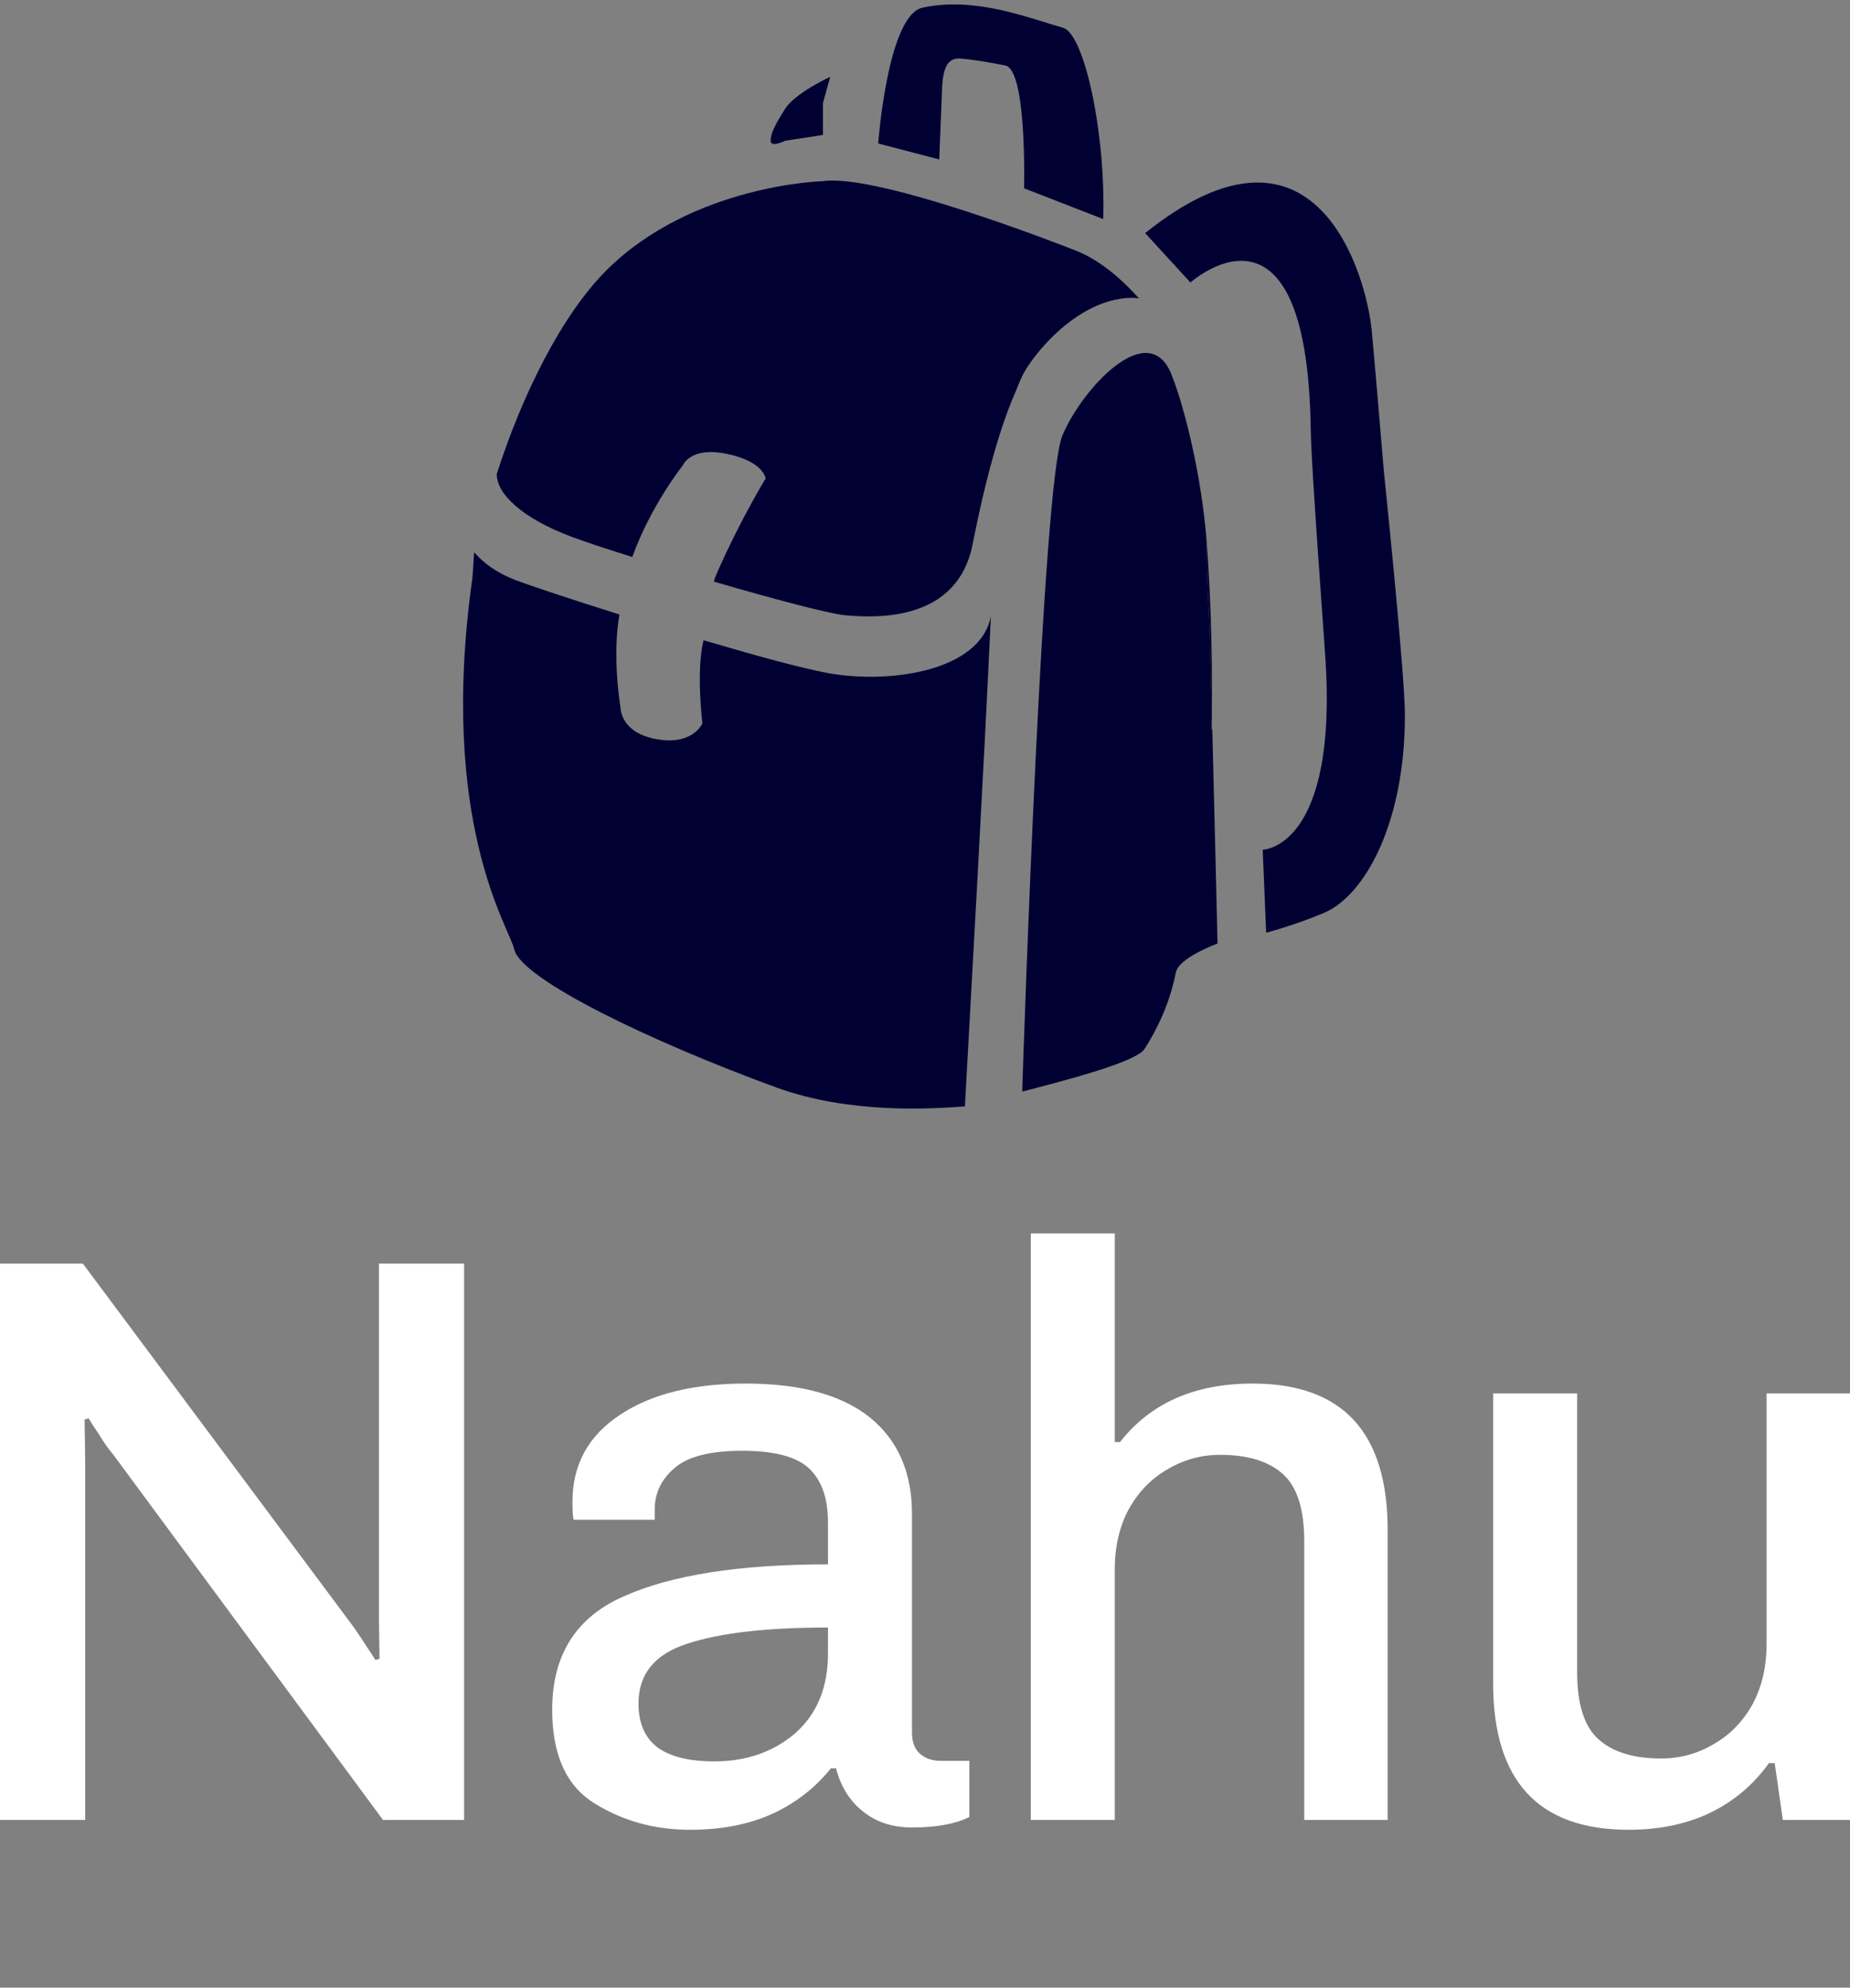 <svg data-v-423bf9ae="" xmlns="http://www.w3.org/2000/svg" viewBox="0 0 186.181 200" class="iconAboveSlogan"><rect x="0" y="0" width="186.181" height="200" fill="#808080" stroke="none"/><!----><!----><!----><g data-v-423bf9ae="" id="c5e1c068-5696-497f-b92e-8012fdc07566" fill="#ffffff" transform="matrix(5.831,0,0,5.831,-6.122,111.458)"><path d="M1.05 12.29L1.05 2.69L2.48 2.69L7.13 8.93L7.13 8.93Q7.28 9.14 7.53 9.53L7.53 9.53L7.60 9.51L7.59 8.81L7.59 2.69L9.06 2.69L9.06 12.29L7.66 12.29L3.00 5.98L3.00 5.98Q2.88 5.84 2.76 5.64L2.76 5.64L2.76 5.64Q2.63 5.45 2.58 5.36L2.58 5.36L2.51 5.38L2.52 6.09L2.52 12.29L1.05 12.29ZM12.96 12.46L12.96 12.46Q12.05 12.46 11.32 12.01L11.32 12.01L11.32 12.01Q10.58 11.56 10.58 10.39L10.58 10.39L10.58 10.39Q10.58 8.97 11.82 8.43L11.82 8.43L11.82 8.43Q13.05 7.88 15.34 7.88L15.34 7.88L15.34 7.15L15.34 7.15Q15.34 6.55 15.03 6.24L15.03 6.24L15.03 6.24Q14.71 5.92 13.86 5.92L13.86 5.92L13.86 5.92Q13.03 5.92 12.69 6.22L12.69 6.22L12.69 6.22Q12.35 6.51 12.35 6.93L12.35 6.93L12.35 7.11L10.95 7.11L10.95 7.11Q10.93 7.03 10.93 6.80L10.93 6.80L10.93 6.80Q10.93 5.84 11.75 5.30L11.75 5.30L11.75 5.30Q12.56 4.76 13.92 4.76L13.92 4.76L13.92 4.76Q15.34 4.76 16.07 5.35L16.07 5.35L16.07 5.35Q16.79 5.94 16.79 7.01L16.79 7.01L16.79 10.78L16.79 10.78Q16.79 11.03 16.93 11.15L16.93 11.15L16.93 11.15Q17.07 11.27 17.28 11.27L17.28 11.27L17.78 11.27L17.78 12.24L17.78 12.24Q17.42 12.42 16.79 12.42L16.79 12.42L16.79 12.42Q16.28 12.42 15.94 12.14L15.94 12.14L15.94 12.14Q15.60 11.87 15.48 11.40L15.48 11.40L15.39 11.40L15.39 11.40Q14.99 11.90 14.39 12.18L14.39 12.18L14.39 12.18Q13.78 12.46 12.96 12.46L12.96 12.46ZM13.38 11.28L13.38 11.28Q14.21 11.28 14.78 10.79L14.78 10.79L14.78 10.79Q15.34 10.29 15.34 9.42L15.34 9.42L15.34 8.97L15.34 8.97Q13.75 8.97 12.91 9.25L12.91 9.25L12.91 9.25Q12.07 9.52 12.07 10.28L12.07 10.28L12.07 10.28Q12.07 10.79 12.40 11.04L12.40 11.04L12.40 11.04Q12.73 11.28 13.38 11.28L13.38 11.28ZM18.84 12.29L18.84 2.17L20.29 2.17L20.29 5.77L20.38 5.77L20.38 5.77Q21.17 4.76 22.67 4.76L22.67 4.76L22.67 4.76Q25.00 4.76 25.00 7.29L25.00 7.29L25.00 12.29L23.56 12.29L23.56 7.48L23.56 7.48Q23.56 6.65 23.19 6.32L23.19 6.32L23.19 6.32Q22.82 5.99 22.11 5.99L22.11 5.99L22.11 5.99Q21.62 5.99 21.20 6.24L21.20 6.24L21.20 6.24Q20.78 6.48 20.53 6.93L20.53 6.93L20.53 6.93Q20.29 7.38 20.29 7.97L20.29 7.97L20.29 12.29L18.84 12.29ZM29.16 12.46L29.16 12.46Q26.82 12.46 26.82 9.93L26.82 9.93L26.82 4.93L28.27 4.93L28.27 9.74L28.27 9.74Q28.27 10.57 28.64 10.90L28.64 10.90L28.64 10.90Q29.01 11.23 29.72 11.23L29.72 11.23L29.72 11.23Q30.21 11.23 30.63 10.98L30.63 10.98L30.63 10.98Q31.05 10.74 31.30 10.29L31.30 10.29L31.30 10.29Q31.54 9.84 31.54 9.25L31.54 9.25L31.54 4.93L32.98 4.93L32.98 12.29L31.82 12.29L31.68 11.31L31.58 11.31L31.58 11.31Q31.18 11.87 30.56 12.17L30.56 12.17L30.56 12.17Q29.95 12.46 29.16 12.46L29.16 12.46Z"></path></g><!----><g data-v-423bf9ae="" id="7c7b95b4-0cbc-4529-96a4-ced3e0cef483" transform="matrix(1.111,0,0,1.111,46.603,0.445)" stroke="none" fill="#010033"><path d="M67.83 64.129c.028-2.929.017-9.357-.493-15.71.045 2.677.115 5.127.206 6.409.051.735.163 4.585.287 9.301zM43.334 9.037c.087-2.058-.024-4.262 1.72-4.136.837.061 2.279.274 4.063.631 1.978.396 1.699 11.121 1.699 11.121l7.171 2.788c.236-7.761-1.704-16.773-3.64-17.325-3.244-.925-8.005-2.854-12.736-1.819-3.161.691-4.007 12.296-4.007 12.296l5.532 1.449s.058-1.712.198-5.005zM9.969 48.267c1.165.431 3.085 1.064 5.358 1.777 1.699-4.705 4.58-8.294 4.58-8.294s.665-1.743 4.006-1.041c3.341.701 3.497 2.226 3.497 2.226s-2.164 3.508-4.268 8.236c-.13.292-.301.655-.431 1.102 5.297 1.544 10.415 2.911 11.887 3.045 2.897.265 10.174.583 11.557-6.42 1.364-6.911 2.714-11.127 3.864-13.759.23-.575.437-1.051.589-1.395.313-.708 1.266-2.128 2.652-3.52v-.002c.004-.01.01-.015.018-.017 1.852-1.85 4.472-3.642 7.397-3.631.154 0 .342.019.551.051-1.721-1.914-3.682-3.544-5.77-4.349-.475-.183-17.718-6.998-22.87-6.269l-.419.06.419-.06s-11.811.293-19.621 8.097c-4.08 4.076-7.662 11.388-9.911 18.414-.029 1.783 2.246 4.023 6.915 5.749z"></path><path d="M33.018 60.553c-2.322-.426-6.635-1.608-11.232-2.967-.7 2.769-.105 7.525-.105 7.525s-.904 2.158-4.467 1.369c-3.036-.674-2.958-2.865-2.958-2.865s-.776-4.446-.092-8.359c-4.376-1.378-8.094-2.615-9.462-3.14-1.646-.63-2.833-1.508-3.688-2.489-.063.389-.119 1.96-.172 2.334-3.102 22.092 3.336 31.606 3.792 33.615.613 2.701 12.381 8.364 23.741 12.513 6.59 2.407 13.947 1.94 16.869 1.73l.214-.012c.465-8.542 1.731-30.777 2.352-44.384-.984 4.996-9.233 6.148-14.792 5.13zM67.83 64.129c-.124-4.716-.235-8.564-.287-9.303-.091-1.28-.161-3.73-.206-6.408-.455-5.656-1.913-11.727-3.16-14.882-2.096-5.312-8.183 1.351-9.902 5.546-1.78 4.344-3.465 54.419-3.629 59.383 4.25-1.107 10.338-2.696 11.084-3.867 1.581-2.476 2.438-4.873 2.833-6.914.262-1.359 3.777-2.63 3.777-2.63s-.249-10.8-.474-19.516l-.062.23c0 .002.017-.599.026-1.639z"></path><path d="M83.415 42.354s-.901-10.732-1.105-12.818c-.494-5.037-5.038-21.237-20.526-8.825l4.103 4.476s10.496-9.432 10.892 13.042c.033 1.902.159 4.559 1.303 20.549 1.266 17.679-5.648 17.777-5.648 17.777l.312 7.518s2.568-.672 5.22-1.788c3.753-1.581 7.349-8.198 7.349-17.897-.004-3.838-1.9-22.034-1.9-22.034zM29.176 12.348l3.424-.526V8.924l.659-2.37s-3.162 1.449-4.083 2.897c-.922 1.449-1.318 2.239-1.318 2.897 0 .659 1.318 0 1.318 0z"></path></g><!----><g data-v-423bf9ae="" id="a035969e-14a9-4d10-aef0-1a0b9abfbb53" fill="#ffffff" transform="matrix(0.334,0,0,0.334,24.402,228.289)"><path d="M2.24 6.19L2.24 14.03L3.47 14.03L3.47 14.03Q5.27 14.03 6.37 12.95L6.37 12.95L6.37 12.95Q7.46 11.87 7.46 10.12L7.46 10.12L7.46 10.12Q7.46 8.20 6.41 7.18L6.41 7.18L6.41 7.18Q5.36 6.16 3.42 6.16L3.42 6.16L3.42 6.16Q2.43 6.16 2.24 6.19L2.24 6.19ZM3.28 14.40L0.33 14.40L0.39 14.11L1.54 13.90L1.54 6.51L0.37 6.36L0.44 6.12L0.44 6.12Q2.52 5.79 3.68 5.79L3.68 5.79L3.68 5.79Q4.64 5.79 5.42 6.03L5.42 6.03L5.42 6.03Q6.19 6.26 6.71 6.66L6.71 6.66L6.71 6.66Q7.22 7.05 7.56 7.59L7.56 7.59L7.56 7.59Q7.90 8.13 8.05 8.71L8.05 8.71L8.05 8.71Q8.20 9.29 8.20 9.92L8.20 9.92L8.20 9.92Q8.20 10.64 8.03 11.28L8.03 11.28L8.03 11.28Q7.86 11.93 7.48 12.50L7.48 12.50L7.48 12.50Q7.10 13.08 6.53 13.49L6.53 13.49L6.53 13.49Q5.97 13.91 5.14 14.15L5.14 14.15L5.14 14.15Q4.31 14.40 3.28 14.40L3.28 14.40ZM17.14 6.36L15.92 6.18L15.97 5.89L22.16 5.89L21.95 8.07L21.64 8.03L21.51 6.24L17.86 6.24L17.86 9.89L20.15 9.89L20.40 8.94L20.77 8.89L20.54 11.55L20.19 11.61L20.08 10.26L17.86 10.26L17.86 14.03L21.70 14.03L22.20 12.19L22.48 12.26L22.28 14.40L15.94 14.40L15.98 14.11L17.14 13.90L17.14 6.36ZM31.18 6.34L30.17 6.14L30.20 5.89L33.10 5.89L33.07 6.14L31.92 6.32L34.29 13.30L36.87 6.34L35.59 6.14L35.62 5.89L38.28 5.89L38.25 6.14L37.37 6.32L34.36 14.47L34.01 14.57L31.18 6.34ZM47.20 6.36L45.98 6.18L46.03 5.89L52.22 5.89L52.01 8.07L51.69 8.03L51.56 6.24L47.91 6.24L47.91 9.89L50.20 9.89L50.46 8.94L50.83 8.89L50.60 11.55L50.25 11.61L50.14 10.26L47.91 10.26L47.91 14.03L51.75 14.03L52.26 12.19L52.54 12.26L52.34 14.40L46.00 14.40L46.04 14.11L47.20 13.90L47.20 6.36ZM66.42 14.40L60.27 14.40L60.30 14.11L61.46 13.90L61.46 6.34L60.28 6.17L60.31 5.90L63.42 5.90L63.39 6.17L62.19 6.32L62.19 14.03L65.81 14.03L66.34 12.09L66.64 12.14L66.42 14.40ZM75.13 9.75L75.13 9.75L75.13 9.75Q75.13 11.03 75.50 12.01L75.50 12.01L75.50 12.01Q75.86 13.00 76.58 13.57L76.58 13.57L76.58 13.57Q77.29 14.14 78.27 14.14L78.27 14.14L78.27 14.14Q78.85 14.14 79.34 13.92L79.34 13.92L79.34 13.92Q79.83 13.70 80.18 13.33L80.18 13.33L80.18 13.33Q80.52 12.96 80.76 12.49L80.76 12.49L80.76 12.49Q81.01 12.01 81.12 11.50L81.12 11.50L81.12 11.50Q81.24 10.99 81.24 10.48L81.24 10.48L81.24 10.48Q81.24 8.50 80.39 7.29L80.39 7.29L80.39 7.29Q79.54 6.07 78.09 6.07L78.09 6.07L78.09 6.07Q77.51 6.07 77.01 6.28L77.01 6.28L77.01 6.28Q76.52 6.49 76.18 6.85L76.18 6.85L76.18 6.85Q75.84 7.21 75.60 7.69L75.60 7.69L75.60 7.69Q75.36 8.16 75.25 8.69L75.25 8.69L75.25 8.69Q75.13 9.21 75.13 9.75ZM74.38 10.16L74.38 10.16L74.38 10.16Q74.38 8.16 75.48 6.92L75.48 6.92L75.48 6.92Q76.58 5.69 78.42 5.69L78.42 5.69L78.42 5.69Q79.55 5.69 80.37 6.27L80.37 6.27L80.37 6.27Q81.18 6.86 81.58 7.84L81.58 7.84L81.58 7.84Q81.98 8.83 81.98 10.11L81.98 10.11L81.98 10.11Q81.98 10.75 81.83 11.38L81.83 11.38L81.83 11.38Q81.68 12.00 81.35 12.58L81.35 12.58L81.35 12.58Q81.03 13.17 80.56 13.61L80.56 13.61L80.56 13.61Q80.10 14.05 79.43 14.32L79.43 14.32L79.43 14.32Q78.75 14.58 77.94 14.58L77.94 14.58L77.94 14.58Q76.89 14.58 76.07 13.98L76.07 13.98L76.07 13.98Q75.24 13.37 74.81 12.37L74.81 12.37L74.81 12.37Q74.38 11.37 74.38 10.16ZM93.11 14.40L89.70 14.40L89.74 14.11L90.82 13.90L90.82 6.51L89.71 6.36L89.77 6.12L89.77 6.12Q89.94 6.09 90.39 6.02L90.39 6.02L90.39 6.02Q90.84 5.94 91.06 5.91L91.06 5.91L91.06 5.91Q91.29 5.88 91.70 5.84L91.70 5.84L91.70 5.84Q92.11 5.81 92.53 5.81L92.53 5.81L92.53 5.81Q93.22 5.81 93.81 5.96L93.81 5.96L93.81 5.96Q94.40 6.10 94.86 6.40L94.86 6.40L94.86 6.40Q95.32 6.69 95.58 7.18L95.58 7.18L95.58 7.18Q95.84 7.66 95.84 8.29L95.84 8.29L95.84 8.29Q95.84 8.90 95.56 9.43L95.56 9.43L95.56 9.43Q95.28 9.97 94.82 10.33L94.82 10.33L94.82 10.33Q94.36 10.69 93.75 10.90L93.75 10.90L93.75 10.90Q93.15 11.10 92.52 11.10L92.52 11.10L92.52 11.10Q92.24 11.10 92.18 11.09L92.18 11.09L92.11 10.80L92.48 10.78L92.48 10.78Q93.14 10.75 93.64 10.55L93.64 10.55L93.64 10.55Q94.13 10.36 94.42 10.03L94.42 10.03L94.42 10.03Q94.71 9.70 94.85 9.30L94.85 9.30L94.85 9.30Q94.99 8.90 94.99 8.43L94.99 8.43L94.99 8.43Q94.99 7.98 94.82 7.57L94.82 7.57L94.82 7.57Q94.66 7.16 94.34 6.83L94.34 6.83L94.34 6.83Q94.01 6.50 93.49 6.31L93.49 6.31L93.49 6.31Q92.97 6.11 92.32 6.11L92.32 6.11L91.57 6.15L91.57 13.95L93.17 14.08L93.11 14.40ZM104.75 6.36L103.53 6.18L103.58 5.89L109.77 5.89L109.56 8.07L109.25 8.03L109.12 6.24L105.46 6.24L105.46 9.89L107.75 9.89L108.01 8.94L108.38 8.89L108.15 11.55L107.80 11.61L107.69 10.26L105.46 10.26L105.46 14.03L109.31 14.03L109.81 12.19L110.09 12.26L109.89 14.40L103.55 14.40L103.59 14.11L104.75 13.90L104.75 6.36ZM119.62 6.18L119.62 10.11L121.17 10.11L121.17 10.11Q121.86 9.86 122.32 9.28L122.32 9.28L122.32 9.28Q122.77 8.70 122.77 8.02L122.77 8.02L122.77 8.02Q122.77 7.11 122.15 6.63L122.15 6.63L122.15 6.63Q121.54 6.15 120.45 6.15L120.45 6.15L119.62 6.18ZM121.00 14.40L117.80 14.40L117.85 14.11L118.92 13.90L118.92 6.51L117.82 6.37L117.89 6.13L117.89 6.13Q119.71 5.83 120.79 5.83L120.79 5.83L120.79 5.83Q121.56 5.83 122.17 6.05L122.17 6.05L122.17 6.05Q122.77 6.27 123.15 6.73L123.15 6.73L123.15 6.73Q123.53 7.19 123.53 7.83L123.53 7.83L123.53 7.83Q123.53 8.57 123.10 9.14L123.10 9.14L123.10 9.14Q122.67 9.72 121.64 10.23L121.64 10.23L121.64 10.23L122.96 12.19L122.96 12.19Q123.67 13.23 124.01 13.58L124.01 13.58L124.01 13.58Q124.36 13.92 124.74 14.05L124.74 14.05L125.07 14.16L125.03 14.42L125.03 14.42Q124.74 14.52 124.39 14.52L124.39 14.52L124.39 14.52Q124.11 14.52 123.85 14.40L123.85 14.40L123.85 14.40Q123.60 14.28 123.36 14.01L123.36 14.01L123.36 14.01Q123.12 13.75 122.93 13.48L122.93 13.48L122.93 13.48Q122.75 13.22 122.47 12.77L122.47 12.77L121.08 10.49L119.62 10.49L119.62 13.95L121.06 14.08L121.00 14.40ZM132.87 16.32L132.79 16.01L132.79 16.01Q133.48 15.74 133.74 15.40L133.74 15.40L133.74 15.40Q134.00 15.06 134.00 14.60L134.00 14.60L134.00 14.60Q134.00 14.16 133.79 13.90L133.79 13.90L133.79 13.90Q133.57 13.63 133.26 13.63L133.26 13.63L133.26 13.63Q133.14 13.63 133.08 13.66L133.08 13.66L133.08 13.66Q133.05 13.60 133.05 13.53L133.05 13.53L133.05 13.53Q133.05 13.25 133.24 13.08L133.24 13.08L133.24 13.08Q133.42 12.91 133.71 12.91L133.71 12.91L133.71 12.91Q134.12 12.91 134.40 13.28L134.40 13.28L134.40 13.28Q134.69 13.66 134.69 14.33L134.69 14.33L134.69 14.33Q134.69 14.59 134.60 14.85L134.60 14.85L134.60 14.85Q134.51 15.11 134.32 15.39L134.32 15.39L134.32 15.39Q134.13 15.67 133.76 15.91L133.76 15.91L133.76 15.91Q133.38 16.15 132.87 16.32L132.87 16.32ZM153.59 6.36L152.37 6.18L152.41 5.89L158.61 5.89L158.40 8.07L158.08 8.03L157.95 6.24L154.30 6.24L154.30 9.89L156.59 9.89L156.84 8.94L157.21 8.89L156.99 11.55L156.64 11.61L156.53 10.26L154.30 10.26L154.30 14.03L158.14 14.03L158.65 12.19L158.93 12.26L158.72 14.40L152.39 14.40L152.43 14.11L153.59 13.90L153.59 6.36ZM167.88 6.36L166.62 6.14L166.67 5.89L168.75 5.89L173.47 13.17L173.47 6.33L172.22 6.16L172.26 5.89L175.16 5.89L175.10 6.16L173.97 6.32L173.97 14.44L173.60 14.52L168.39 6.65L168.39 13.95L169.65 14.08L169.58 14.40L166.70 14.40L166.74 14.11L167.88 13.90L167.88 6.36ZM182.87 10.27L182.87 10.27L182.87 10.27Q182.87 9.64 183.04 9.00L183.04 9.00L183.04 9.00Q183.21 8.36 183.56 7.78L183.56 7.78L183.56 7.78Q183.91 7.21 184.39 6.75L184.39 6.75L184.39 6.75Q184.86 6.30 185.53 6.04L185.53 6.04L185.53 6.04Q186.20 5.77 186.96 5.77L186.96 5.77L186.96 5.77Q187.69 5.77 188.40 5.94L188.40 5.94L188.40 5.94Q189.10 6.11 189.57 6.47L189.57 6.47L189.37 8.64L189.06 8.61L188.85 6.99L188.85 6.99Q188.58 6.65 188.04 6.41L188.04 6.41L188.04 6.41Q187.49 6.17 186.73 6.17L186.73 6.17L186.73 6.17Q185.32 6.17 184.48 7.27L184.48 7.27L184.48 7.27Q183.65 8.37 183.65 10.07L183.65 10.07L183.65 10.07Q183.65 10.69 183.76 11.25L183.76 11.25L183.76 11.25Q183.87 11.81 184.12 12.34L184.12 12.34L184.12 12.34Q184.37 12.87 184.75 13.25L184.75 13.25L184.75 13.25Q185.13 13.63 185.72 13.86L185.72 13.86L185.72 13.86Q186.31 14.09 187.04 14.09L187.04 14.09L187.04 14.09Q188.10 14.09 188.82 13.59L188.82 13.59L188.83 11.03L187.18 10.86L187.22 10.60L190.50 10.60L190.46 10.86L189.54 11.01L189.54 13.86L189.54 13.86Q188.89 14.25 188.15 14.39L188.15 14.39L188.15 14.39Q187.41 14.53 186.33 14.53L186.33 14.53L186.33 14.53Q185.62 14.53 184.99 14.23L184.99 14.23L184.99 14.23Q184.36 13.93 183.89 13.39L183.89 13.39L183.89 13.39Q183.42 12.85 183.15 12.04L183.15 12.04L183.15 12.04Q182.87 11.23 182.87 10.27ZM199.34 6.33L198.15 6.16L198.19 5.89L201.32 5.89L201.27 6.16L200.07 6.32L200.07 13.95L201.39 14.08L201.33 14.40L198.22 14.40L198.26 14.11L199.34 13.90L199.34 6.33ZM210.35 6.36L209.08 6.14L209.14 5.89L211.21 5.89L215.93 13.17L215.93 6.33L214.68 6.16L214.72 5.89L217.62 5.89L217.57 6.16L216.43 6.32L216.43 14.44L216.06 14.52L210.85 6.65L210.85 13.95L212.11 14.08L212.04 14.40L209.17 14.40L209.21 14.11L210.35 13.90L210.35 6.36ZM226.53 6.36L225.31 6.18L225.35 5.89L231.55 5.89L231.33 8.07L231.02 8.03L230.89 6.24L227.24 6.24L227.24 9.89L229.53 9.89L229.78 8.94L230.15 8.89L229.93 11.55L229.58 11.61L229.47 10.26L227.24 10.26L227.24 14.03L231.08 14.03L231.59 12.19L231.87 12.26L231.66 14.40L225.33 14.40L225.37 14.11L226.53 13.90L226.53 6.36ZM240.80 6.36L239.58 6.18L239.63 5.89L245.82 5.89L245.61 8.07L245.29 8.03L245.16 6.24L241.51 6.24L241.51 9.89L243.80 9.89L244.06 8.94L244.43 8.89L244.20 11.55L243.85 11.61L243.74 10.26L241.51 10.26L241.51 14.03L245.36 14.03L245.86 12.19L246.14 12.26L245.94 14.40L239.60 14.40L239.64 14.11L240.80 13.90L240.80 6.36ZM255.67 6.18L255.67 10.11L257.22 10.11L257.22 10.11Q257.91 9.86 258.36 9.28L258.36 9.28L258.36 9.28Q258.82 8.70 258.82 8.02L258.82 8.02L258.82 8.02Q258.82 7.11 258.20 6.63L258.20 6.63L258.20 6.63Q257.58 6.15 256.50 6.15L256.50 6.15L255.67 6.18ZM257.04 14.40L253.85 14.40L253.90 14.11L254.97 13.90L254.97 6.51L253.87 6.37L253.93 6.13L253.93 6.13Q255.76 5.83 256.84 5.83L256.84 5.83L256.84 5.83Q257.61 5.83 258.21 6.05L258.21 6.05L258.21 6.05Q258.82 6.27 259.20 6.73L259.20 6.73L259.20 6.73Q259.57 7.19 259.57 7.83L259.57 7.83L259.57 7.83Q259.57 8.57 259.15 9.14L259.15 9.14L259.15 9.14Q258.72 9.72 257.69 10.23L257.69 10.23L257.69 10.23L259.01 12.19L259.01 12.19Q259.72 13.23 260.06 13.58L260.06 13.58L260.06 13.58Q260.41 13.92 260.79 14.05L260.79 14.05L261.12 14.16L261.08 14.42L261.08 14.42Q260.78 14.52 260.44 14.52L260.44 14.52L260.44 14.52Q260.16 14.52 259.90 14.40L259.90 14.40L259.90 14.40Q259.65 14.28 259.41 14.01L259.41 14.01L259.41 14.01Q259.16 13.75 258.98 13.48L258.98 13.48L258.98 13.48Q258.79 13.22 258.52 12.77L258.52 12.77L257.13 10.49L255.67 10.49L255.67 13.95L257.11 14.08L257.04 14.40ZM269.97 6.33L268.79 6.16L268.83 5.89L271.95 5.89L271.91 6.16L270.71 6.32L270.71 13.95L272.03 14.08L271.97 14.40L268.86 14.40L268.89 14.11L269.97 13.90L269.97 6.33ZM280.98 6.36L279.72 6.14L279.77 5.89L281.85 5.89L286.57 13.17L286.57 6.33L285.32 6.16L285.36 5.89L288.26 5.89L288.20 6.16L287.07 6.32L287.07 14.44L286.70 14.52L281.49 6.65L281.49 13.95L282.75 14.08L282.68 14.40L279.80 14.40L279.84 14.11L280.98 13.90L280.98 6.36ZM295.97 10.27L295.97 10.27L295.97 10.27Q295.97 9.64 296.14 9.00L296.14 9.00L296.14 9.00Q296.31 8.36 296.66 7.78L296.66 7.78L296.66 7.78Q297.01 7.21 297.49 6.75L297.49 6.75L297.49 6.75Q297.96 6.30 298.63 6.04L298.63 6.04L298.63 6.04Q299.30 5.77 300.06 5.77L300.06 5.77L300.06 5.77Q300.79 5.77 301.50 5.94L301.50 5.94L301.50 5.94Q302.20 6.11 302.67 6.47L302.67 6.47L302.47 8.64L302.16 8.61L301.95 6.99L301.95 6.99Q301.68 6.65 301.14 6.41L301.14 6.41L301.14 6.41Q300.59 6.17 299.83 6.17L299.83 6.17L299.83 6.17Q298.42 6.17 297.59 7.27L297.59 7.27L297.59 7.27Q296.75 8.37 296.75 10.07L296.75 10.07L296.75 10.07Q296.75 10.69 296.86 11.25L296.86 11.25L296.86 11.25Q296.97 11.81 297.22 12.34L297.22 12.34L297.22 12.34Q297.47 12.87 297.85 13.25L297.85 13.25L297.85 13.25Q298.23 13.63 298.82 13.86L298.82 13.86L298.82 13.86Q299.41 14.09 300.14 14.09L300.14 14.09L300.14 14.09Q301.20 14.09 301.92 13.59L301.92 13.59L301.93 11.03L300.28 10.86L300.32 10.60L303.60 10.60L303.56 10.86L302.64 11.01L302.64 13.86L302.64 13.86Q301.99 14.25 301.25 14.39L301.25 14.39L301.25 14.39Q300.51 14.53 299.43 14.53L299.43 14.53L299.43 14.53Q298.72 14.53 298.09 14.23L298.09 14.23L298.09 14.23Q297.46 13.93 296.99 13.39L296.99 13.39L296.99 13.39Q296.52 12.85 296.25 12.04L296.25 12.04L296.25 12.04Q295.97 11.23 295.97 10.27ZM321.19 13.60L321.19 13.60L321.40 11.66L321.73 11.71L321.92 13.21L321.92 13.21Q322.14 13.64 322.67 13.89L322.67 13.89L322.67 13.89Q323.20 14.14 323.80 14.14L323.80 14.14L323.80 14.14Q324.49 14.14 324.97 13.74L324.97 13.74L324.97 13.74Q325.45 13.33 325.45 12.61L325.45 12.61L325.45 12.61Q325.45 12.20 325.23 11.83L325.23 11.83L325.23 11.83Q325.01 11.46 324.67 11.18L324.67 11.18L324.67 11.18Q324.32 10.90 323.90 10.63L323.90 10.63L323.90 10.63Q323.48 10.36 323.07 10.07L323.07 10.07L323.07 10.07Q322.65 9.79 322.30 9.48L322.30 9.48L322.30 9.48Q321.96 9.17 321.74 8.75L321.74 8.75L321.74 8.75Q321.53 8.33 321.53 7.84L321.53 7.84L321.53 7.84Q321.53 6.88 322.22 6.29L322.22 6.29L322.22 6.29Q322.92 5.71 323.80 5.71L323.80 5.71L323.80 5.71Q324.39 5.71 324.93 5.90L324.93 5.90L324.93 5.90Q325.47 6.09 325.79 6.46L325.79 6.46L325.57 8.58L325.25 8.53L325.07 6.87L325.07 6.87Q324.88 6.54 324.47 6.32L324.47 6.32L324.47 6.32Q324.05 6.10 323.62 6.10L323.62 6.10L323.62 6.10Q323.03 6.10 322.61 6.48L322.61 6.48L322.61 6.48Q322.20 6.87 322.20 7.52L322.20 7.52L322.20 7.52Q322.20 7.96 322.42 8.35L322.42 8.35L322.42 8.35Q322.64 8.74 322.99 9.03L322.99 9.03L322.99 9.03Q323.35 9.32 323.77 9.61L323.77 9.61L323.77 9.61Q324.19 9.89 324.62 10.17L324.62 10.17L324.62 10.17Q325.05 10.45 325.40 10.75L325.40 10.75L325.40 10.75Q325.75 11.05 325.98 11.45L325.98 11.45L325.98 11.45Q326.20 11.85 326.20 12.29L326.20 12.29L326.20 12.29Q326.20 13.28 325.45 13.93L325.45 13.93L325.45 13.93Q324.69 14.57 323.45 14.57L323.45 14.57L323.45 14.57Q322.74 14.57 322.14 14.30L322.14 14.30L322.14 14.30Q321.54 14.03 321.19 13.60ZM333.98 8.09L333.91 5.89L340.97 5.89L340.73 8.16L340.39 8.12L340.27 6.24L337.74 6.24L337.74 13.90L338.95 14.08L338.87 14.40L335.77 14.40L335.81 14.11L337.00 13.90L337.00 6.24L334.57 6.24L334.33 8.15L333.98 8.09ZM349.89 6.33L348.65 6.16L348.68 5.89L351.78 5.89L351.76 6.16L350.60 6.32L350.60 11.01L350.60 11.01Q350.60 11.87 350.78 12.49L350.78 12.49L350.78 12.49Q350.96 13.10 351.31 13.45L351.31 13.45L351.31 13.45Q351.66 13.79 352.11 13.95L352.11 13.95L352.11 13.95Q352.56 14.11 353.14 14.11L353.14 14.11L353.14 14.11Q354.32 14.11 354.96 13.40L354.96 13.40L354.96 13.40Q355.61 12.68 355.61 11.33L355.61 11.33L355.61 6.33L354.33 6.16L354.37 5.89L357.27 5.89L357.22 6.16L356.08 6.32L356.06 11.05L356.06 11.05Q356.06 12.78 355.32 13.68L355.32 13.68L355.32 13.68Q354.58 14.58 352.92 14.58L352.92 14.58L352.92 14.58Q352.42 14.58 352.00 14.49L352.00 14.49L352.00 14.49Q351.57 14.40 351.18 14.16L351.18 14.16L351.18 14.16Q350.78 13.93 350.50 13.56L350.50 13.56L350.50 13.56Q350.23 13.19 350.06 12.60L350.06 12.60L350.06 12.60Q349.89 12.01 349.89 11.24L349.89 11.24L349.89 6.33ZM366.85 6.19L366.85 14.03L368.08 14.03L368.08 14.03Q369.89 14.03 370.98 12.95L370.98 12.95L370.98 12.95Q372.08 11.87 372.08 10.12L372.08 10.12L372.08 10.12Q372.08 8.20 371.03 7.18L371.03 7.18L371.03 7.18Q369.97 6.16 368.04 6.16L368.04 6.16L368.04 6.16Q367.04 6.16 366.85 6.19L366.85 6.19ZM367.90 14.40L364.95 14.40L365.00 14.11L366.16 13.90L366.16 6.51L364.98 6.36L365.05 6.12L365.05 6.12Q367.14 5.79 368.29 5.79L368.29 5.79L368.29 5.79Q369.26 5.79 370.03 6.03L370.03 6.03L370.03 6.03Q370.81 6.26 371.32 6.66L371.32 6.66L371.32 6.66Q371.83 7.05 372.18 7.59L372.18 7.59L372.18 7.59Q372.52 8.13 372.67 8.71L372.67 8.71L372.67 8.71Q372.82 9.29 372.82 9.92L372.82 9.92L372.82 9.92Q372.82 10.64 372.65 11.28L372.65 11.28L372.65 11.28Q372.48 11.93 372.09 12.50L372.09 12.50L372.09 12.50Q371.71 13.08 371.15 13.49L371.15 13.49L371.15 13.49Q370.58 13.91 369.75 14.15L369.75 14.15L369.75 14.15Q368.92 14.40 367.90 14.40L367.90 14.40ZM381.76 6.36L380.54 6.18L380.58 5.89L386.78 5.89L386.57 8.07L386.25 8.03L386.12 6.24L382.47 6.24L382.47 9.89L384.76 9.89L385.01 8.94L385.38 8.89L385.16 11.55L384.81 11.61L384.70 10.26L382.47 10.26L382.47 14.03L386.31 14.03L386.82 12.19L387.10 12.26L386.89 14.40L380.56 14.40L380.60 14.11L381.76 13.90L381.76 6.36ZM396.05 6.36L394.79 6.14L394.84 5.89L396.92 5.89L401.64 13.17L401.64 6.33L400.39 6.16L400.43 5.89L403.33 5.89L403.27 6.16L402.14 6.32L402.14 14.44L401.77 14.52L396.56 6.65L396.56 13.95L397.82 14.08L397.75 14.40L394.87 14.40L394.91 14.11L396.05 13.90L396.05 6.36ZM411.07 8.09L411.00 5.89L418.07 5.89L417.83 8.16L417.48 8.12L417.37 6.24L414.83 6.24L414.83 13.90L416.04 14.08L415.97 14.40L412.87 14.40L412.90 14.11L414.10 13.90L414.10 6.24L411.67 6.24L411.43 8.15L411.07 8.09Z"></path></g></svg>